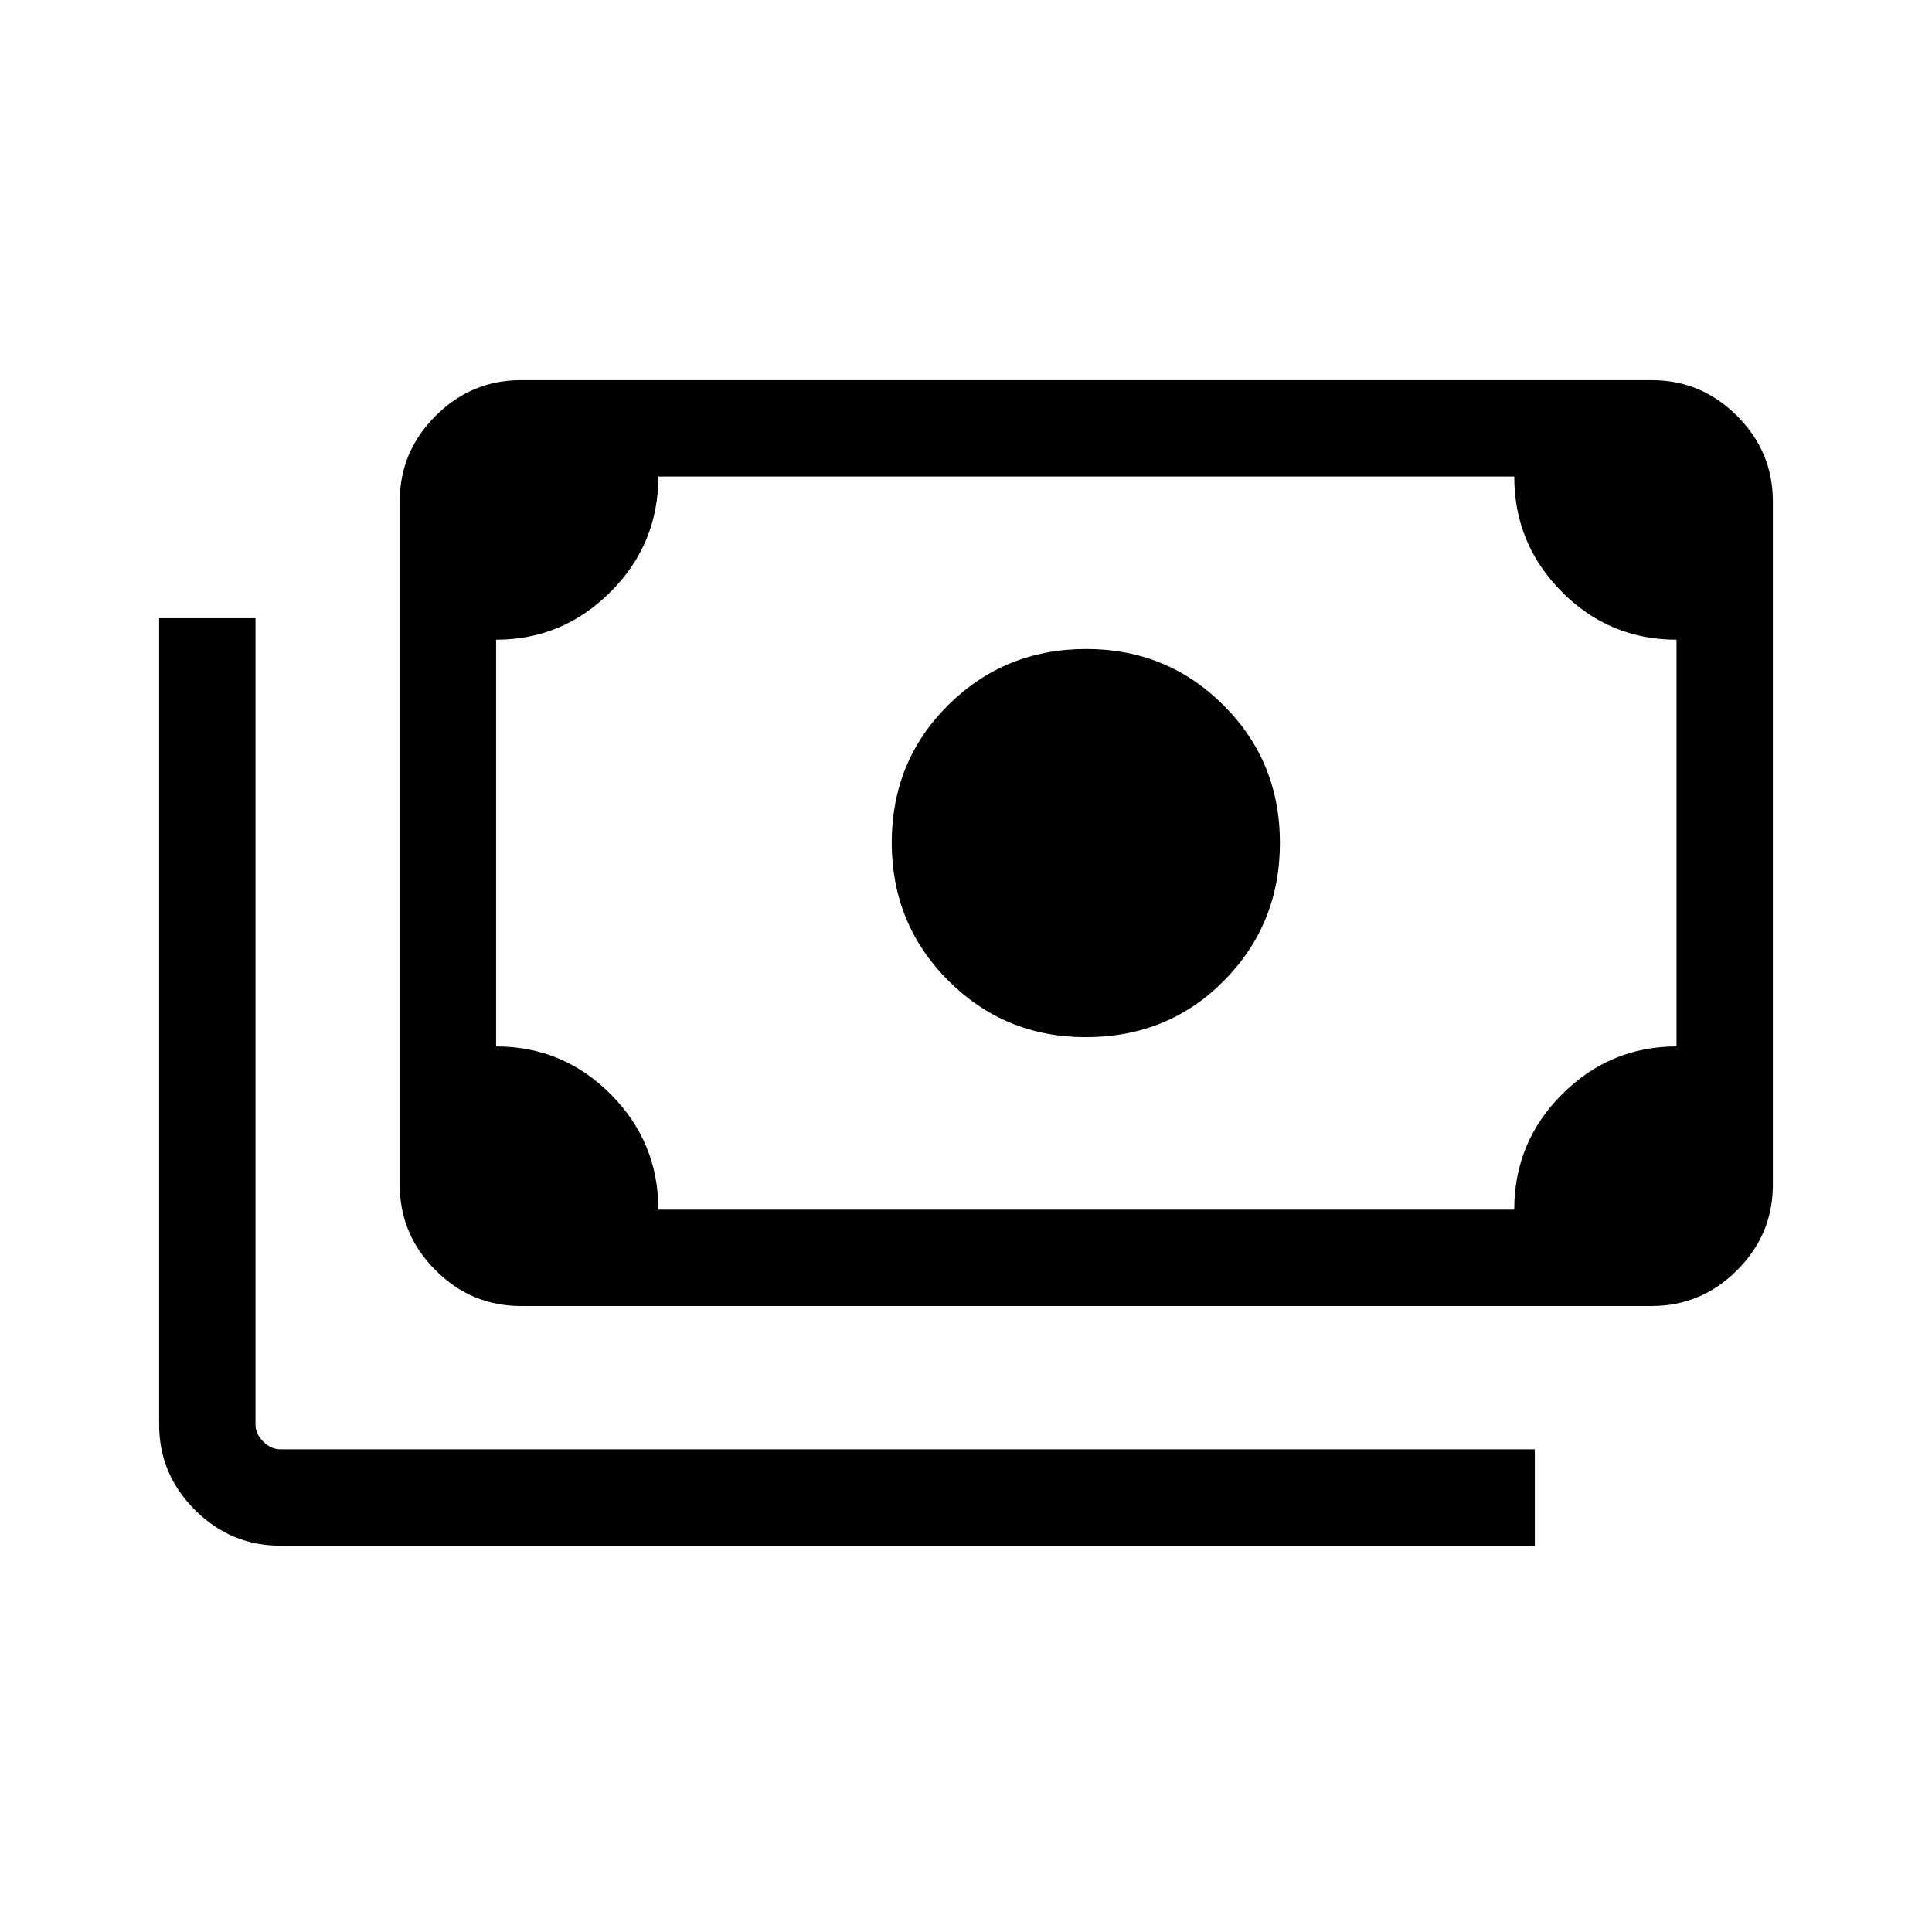 <svg xmlns="http://www.w3.org/2000/svg" height="40" viewBox="0 -960 960 960" width="40"><path d="M539.53-444.64q-40.22 0-68.32-28.1-28.11-28.11-28.11-68.59 0-40.49 28.08-68.34t68.63-27.85q40.14 0 68.16 27.96 28.02 27.96 28.02 68.35 0 40.39-27.77 68.48-27.76 28.09-68.69 28.09ZM258.82-311.05q-24.63 0-42.41-17.78-17.78-17.78-17.78-42.41v-339.68q0-24.63 17.78-42.41 17.78-17.78 42.41-17.78h561.92q24.63 0 42.41 17.78 17.78 17.78 17.78 42.41v339.68q0 24.63-17.78 42.41-17.78 17.78-42.41 17.78H258.82Zm68.32-47.88h425.28q0-33.63 23.8-57.37 23.8-23.74 56.83-23.74v-202.09q-33.32 0-56.97-23.78-23.66-23.79-23.66-57.32H327.14q0 33.63-23.8 57.36-23.8 23.74-56.83 23.74v202.09q33.32 0 56.98 23.79 23.65 23.78 23.65 57.32Zm435.51 166.97H139.26q-24.63 0-42.41-17.78-17.78-17.78-17.78-42.42v-400.67h47.88v400.67q0 4.62 3.85 8.47 3.84 3.84 8.46 3.84h623.39v47.89ZM258.82-358.93h-12.31v-364.3h12.31q-5 0-8.65 3.65-3.66 3.66-3.66 8.66v339.68q0 5 3.66 8.65 3.65 3.66 8.65 3.66Z"/></svg>